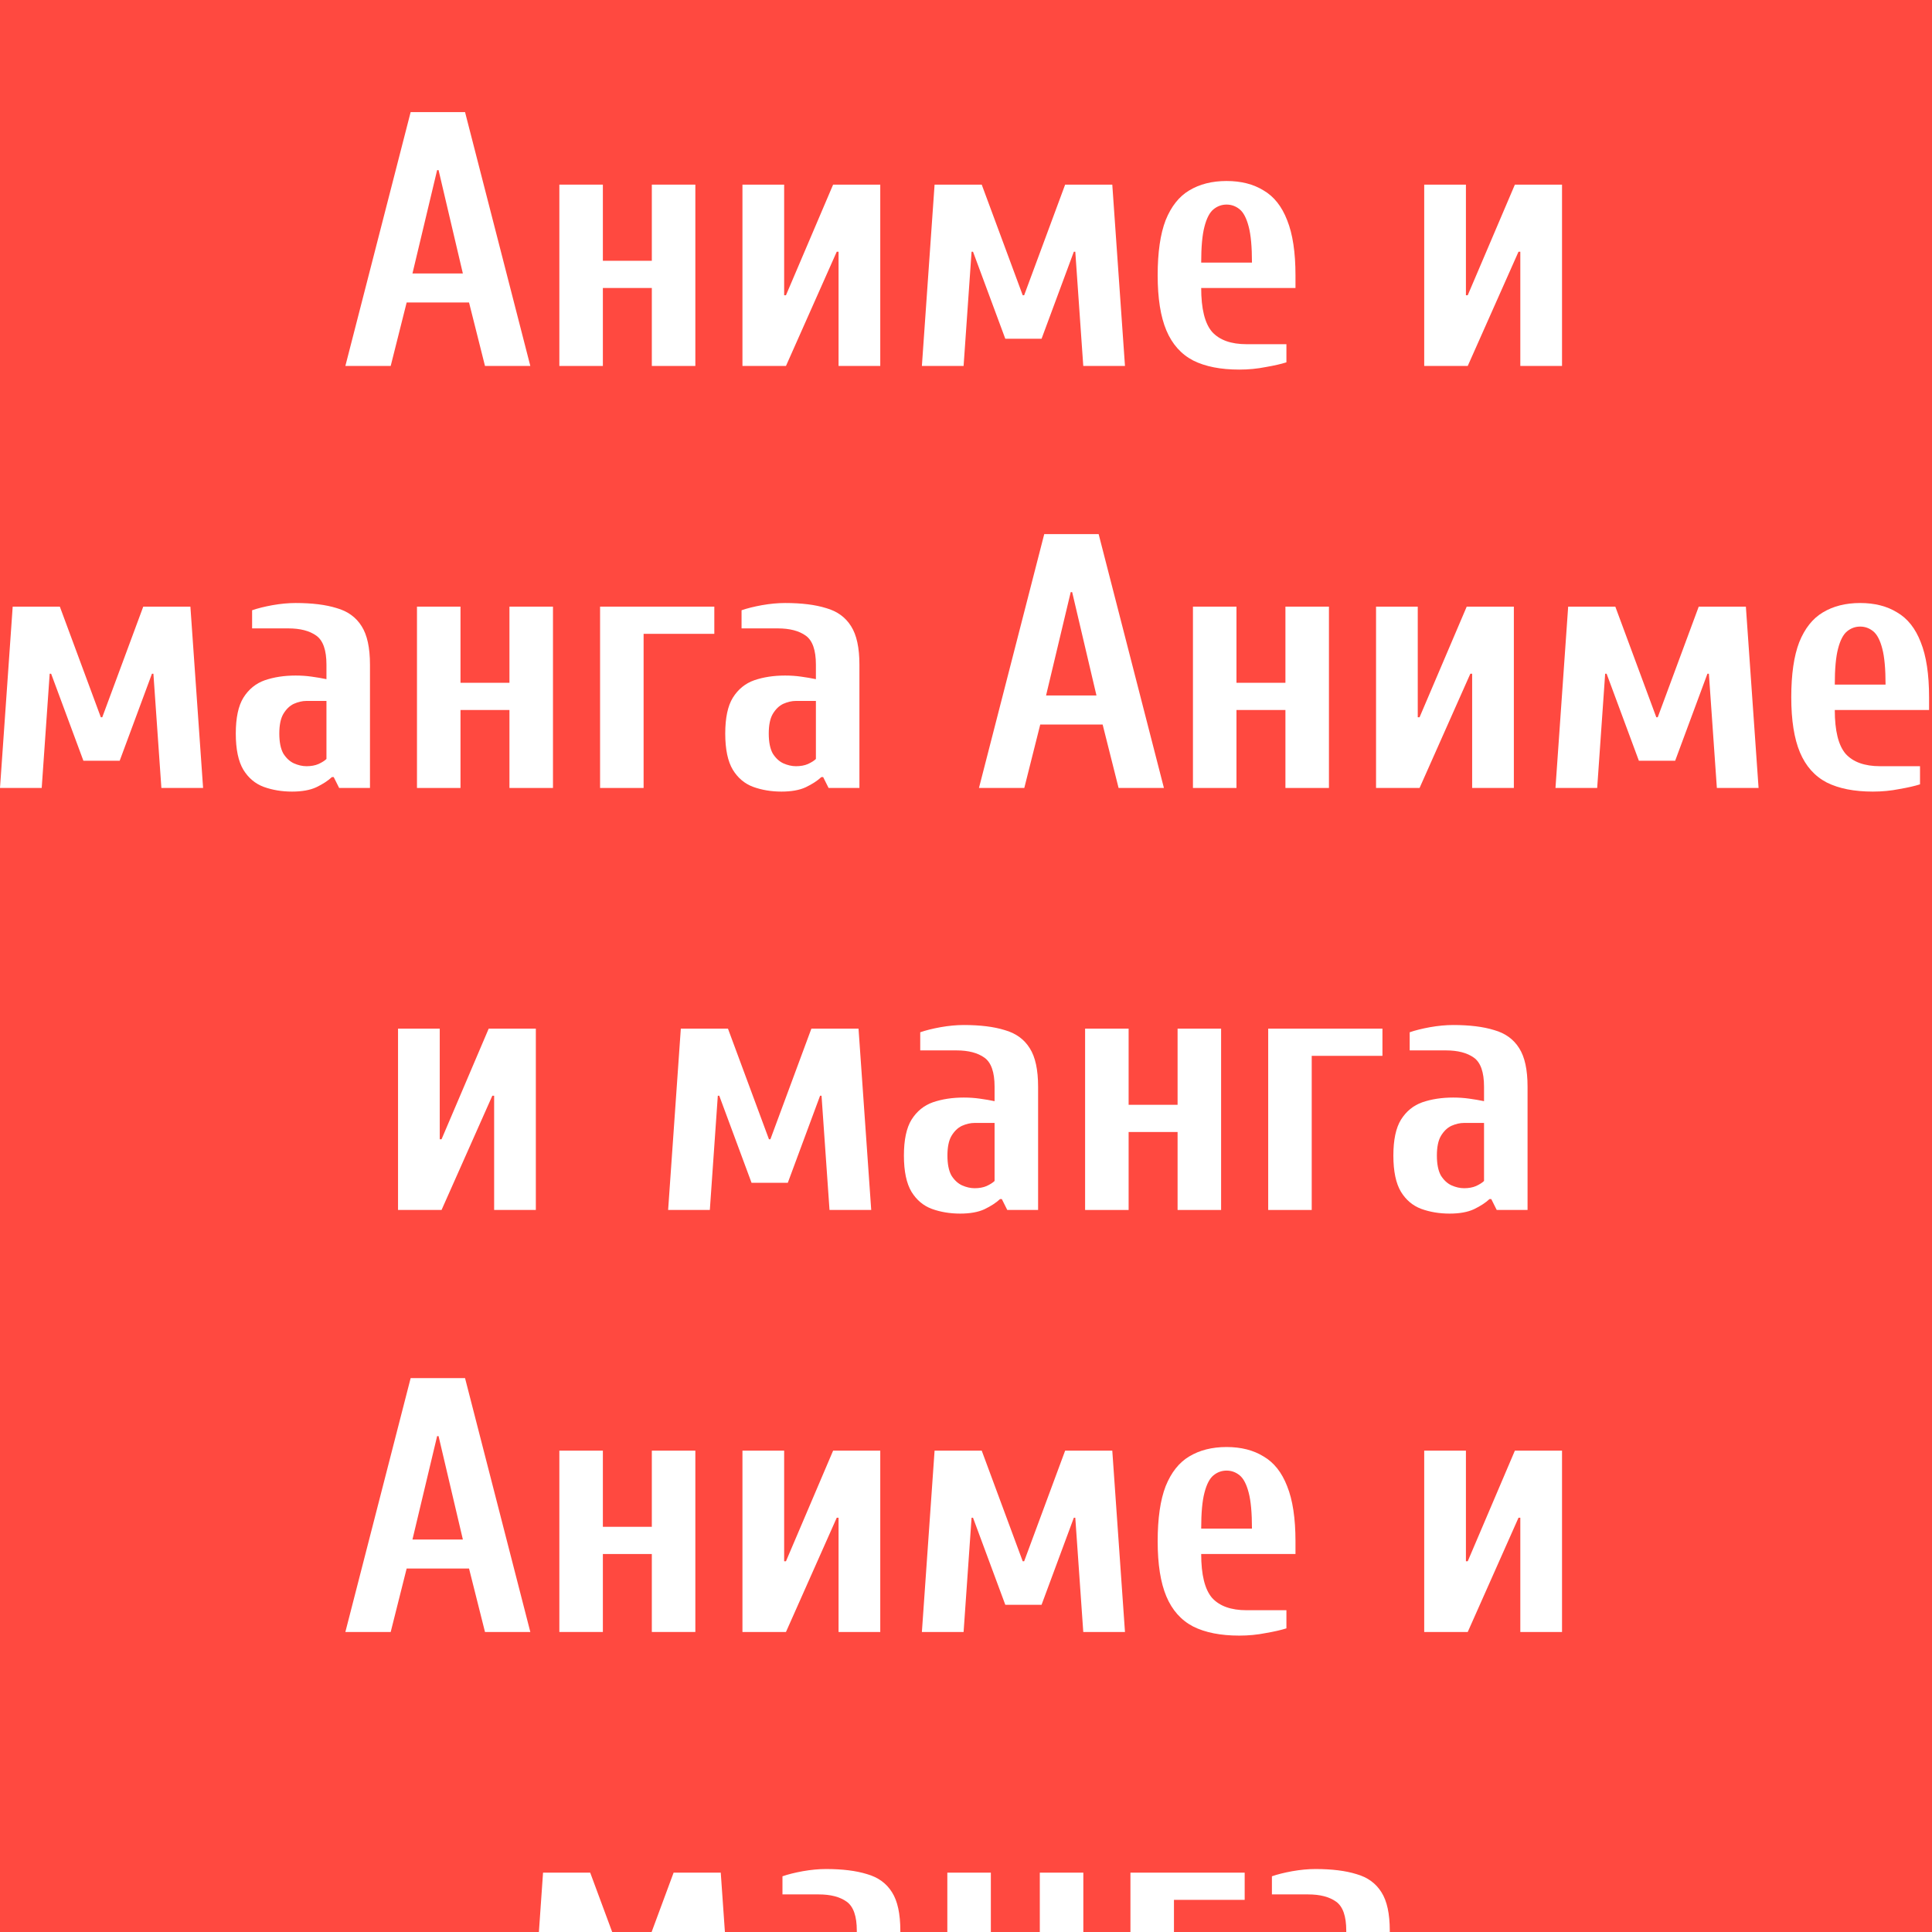 <svg width="293" height="293" viewBox="0 0 293 293" fill="none" xmlns="http://www.w3.org/2000/svg">
<rect x="0" y="0" width="293" height="293" fill="#333333" stroke="none"/>
<g clip-path="url(#clip0_19_10)">
<circle cx="121" cy="184" r="271" fill="#FF4940"/>
<path d="M52.377 55.5L62.277 17H70.527L80.427 55.5H73.552L71.132 45.875H61.672L59.252 55.5H52.377ZM62.552 41.475H70.197L66.512 25.8H66.292L62.552 41.475Z" fill="white"/>
<path d="M84.829 55.5V28H91.429V39.55H98.854V28H105.454V55.5H98.854V43.675H91.429V55.5H84.829Z" fill="white"/>
<path d="M112.597 55.5V28H118.922V44.775H119.197L126.347 28H133.497V55.5H127.172V38.175H126.897L119.197 55.5H112.597Z" fill="white"/>
<path d="M139.81 55.5L141.735 28H148.885L155.1 44.775H155.32L161.535 28H168.685L170.61 55.5H164.285L163.075 38.175H162.855L157.96 51.375H152.46L147.565 38.175H147.345L146.135 55.5H139.81Z" fill="white"/>
<path d="M187.943 56.05C185.12 56.05 182.791 55.592 180.958 54.675C179.125 53.722 177.768 52.2 176.888 50.11C176.008 48.02 175.568 45.233 175.568 41.75C175.568 38.267 175.971 35.48 176.778 33.39C177.622 31.3 178.813 29.797 180.353 28.88C181.93 27.927 183.818 27.45 186.018 27.45C188.218 27.45 190.088 27.927 191.628 28.88C193.205 29.797 194.396 31.3 195.203 33.39C196.047 35.48 196.468 38.267 196.468 41.75V43.675H182.168C182.168 46.828 182.718 49.047 183.818 50.33C184.955 51.577 186.697 52.2 189.043 52.2H195.093V54.95C194.286 55.207 193.242 55.445 191.958 55.665C190.675 55.922 189.336 56.05 187.943 56.05ZM182.168 39.825H189.868C189.868 37.442 189.703 35.627 189.373 34.38C189.043 33.097 188.585 32.217 187.998 31.74C187.411 31.263 186.751 31.025 186.018 31.025C185.285 31.025 184.625 31.263 184.038 31.74C183.451 32.217 182.993 33.097 182.663 34.38C182.333 35.627 182.168 37.442 182.168 39.825Z" fill="white"/>
<path d="M215.991 55.5V28H222.316V44.775H222.591L229.741 28H236.891V55.5H230.566V38.175H230.291L222.591 55.5H215.991Z" fill="white"/>
<path d="M0 119.5L1.925 92H9.075L15.29 108.775H15.51L21.725 92H28.875L30.8 119.5H24.475L23.265 102.175H23.045L18.15 115.375H12.65L7.755 102.175H7.535L6.325 119.5H0Z" fill="white"/>
<path d="M44.284 120.05C42.744 120.05 41.314 119.812 39.994 119.335C38.71 118.858 37.684 117.997 36.914 116.75C36.144 115.467 35.759 113.633 35.759 111.25C35.759 108.867 36.144 107.052 36.914 105.805C37.72 104.522 38.802 103.642 40.159 103.165C41.552 102.688 43.11 102.45 44.834 102.45C45.677 102.45 46.484 102.505 47.254 102.615C48.06 102.725 48.812 102.853 49.509 103V100.8C49.509 98.6 48.995 97.133 47.969 96.4C46.942 95.667 45.53 95.3 43.734 95.3H38.234V92.55C39.077 92.257 40.104 92 41.314 91.78C42.56 91.56 43.734 91.45 44.834 91.45C47.327 91.45 49.399 91.707 51.049 92.22C52.735 92.697 54 93.613 54.844 94.97C55.687 96.29 56.109 98.233 56.109 100.8V119.5H51.434L50.609 117.85H50.334C49.747 118.4 48.959 118.913 47.969 119.39C47.015 119.83 45.787 120.05 44.284 120.05ZM46.484 116.2C47.18 116.2 47.785 116.09 48.299 115.87C48.849 115.613 49.252 115.357 49.509 115.1V106.3H46.484C45.86 106.3 45.219 106.447 44.559 106.74C43.935 107.033 43.404 107.547 42.964 108.28C42.56 108.977 42.359 109.967 42.359 111.25C42.359 112.533 42.56 113.542 42.964 114.275C43.404 114.972 43.935 115.467 44.559 115.76C45.219 116.053 45.86 116.2 46.484 116.2Z" fill="white"/>
<path d="M63.237 119.5V92H69.837V103.55H77.262V92H83.862V119.5H77.262V107.675H69.837V119.5H63.237Z" fill="white"/>
<path d="M91.006 119.5V92H108.331V96.125H97.606V119.5H91.006Z" fill="white"/>
<path d="M118.512 120.05C116.972 120.05 115.542 119.812 114.222 119.335C112.939 118.858 111.912 117.997 111.142 116.75C110.372 115.467 109.987 113.633 109.987 111.25C109.987 108.867 110.372 107.052 111.142 105.805C111.949 104.522 113.03 103.642 114.387 103.165C115.78 102.688 117.339 102.45 119.062 102.45C119.905 102.45 120.712 102.505 121.482 102.615C122.289 102.725 123.04 102.853 123.737 103V100.8C123.737 98.6 123.224 97.133 122.197 96.4C121.17 95.667 119.759 95.3 117.962 95.3H112.462V92.55C113.305 92.257 114.332 92 115.542 91.78C116.789 91.56 117.962 91.45 119.062 91.45C121.555 91.45 123.627 91.707 125.277 92.22C126.964 92.697 128.229 93.613 129.072 94.97C129.915 96.29 130.337 98.233 130.337 100.8V119.5H125.662L124.837 117.85H124.562C123.975 118.4 123.187 118.913 122.197 119.39C121.244 119.83 120.015 120.05 118.512 120.05ZM120.712 116.2C121.409 116.2 122.014 116.09 122.527 115.87C123.077 115.613 123.48 115.357 123.737 115.1V106.3H120.712C120.089 106.3 119.447 106.447 118.787 106.74C118.164 107.033 117.632 107.547 117.192 108.28C116.789 108.977 116.587 109.967 116.587 111.25C116.587 112.533 116.789 113.542 117.192 114.275C117.632 114.972 118.164 115.467 118.787 115.76C119.447 116.053 120.089 116.2 120.712 116.2Z" fill="white"/>
<path d="M148.466 119.5L158.366 81H166.616L176.516 119.5H169.641L167.221 109.875H157.761L155.341 119.5H148.466ZM158.641 105.475H166.286L162.601 89.8H162.381L158.641 105.475Z" fill="white"/>
<path d="M180.918 119.5V92H187.518V103.55H194.943V92H201.543V119.5H194.943V107.675H187.518V119.5H180.918Z" fill="white"/>
<path d="M208.686 119.5V92H215.011V108.775H215.286L222.436 92H229.586V119.5H223.261V102.175H222.986L215.286 119.5H208.686Z" fill="white"/>
<path d="M235.898 119.5L237.823 92H244.973L251.188 108.775H251.408L257.623 92H264.773L266.698 119.5H260.373L259.163 102.175H258.943L254.048 115.375H248.548L243.653 102.175H243.433L242.223 119.5H235.898Z" fill="white"/>
<path d="M284.032 120.05C281.209 120.05 278.88 119.592 277.047 118.675C275.214 117.722 273.857 116.2 272.977 114.11C272.097 112.02 271.657 109.233 271.657 105.75C271.657 102.267 272.06 99.48 272.867 97.39C273.71 95.3 274.902 93.797 276.442 92.88C278.019 91.927 279.907 91.45 282.107 91.45C284.307 91.45 286.177 91.927 287.717 92.88C289.294 93.797 290.485 95.3 291.292 97.39C292.135 99.48 292.557 102.267 292.557 105.75V107.675H278.257C278.257 110.828 278.807 113.047 279.907 114.33C281.044 115.577 282.785 116.2 285.132 116.2H291.182V118.95C290.375 119.207 289.33 119.445 288.047 119.665C286.764 119.922 285.425 120.05 284.032 120.05ZM278.257 103.825H285.957C285.957 101.442 285.792 99.627 285.462 98.38C285.132 97.097 284.674 96.217 284.087 95.74C283.5 95.263 282.84 95.025 282.107 95.025C281.374 95.025 280.714 95.263 280.127 95.74C279.54 96.217 279.082 97.097 278.752 98.38C278.422 99.627 278.257 101.442 278.257 103.825Z" fill="white"/>
<path d="M60.364 183.5V156H66.689V172.775H66.964L74.114 156H81.264V183.5H74.939V166.175H74.664L66.964 183.5H60.364Z" fill="white"/>
<path d="M101.326 183.5L103.251 156H110.401L116.616 172.775H116.836L123.051 156H130.201L132.126 183.5H125.801L124.591 166.175H124.371L119.476 179.375H113.976L109.081 166.175H108.861L107.651 183.5H101.326Z" fill="white"/>
<path d="M145.609 184.05C144.069 184.05 142.639 183.812 141.319 183.335C140.036 182.858 139.009 181.997 138.239 180.75C137.469 179.467 137.084 177.633 137.084 175.25C137.084 172.867 137.469 171.052 138.239 169.805C139.046 168.522 140.128 167.642 141.484 167.165C142.878 166.688 144.436 166.45 146.159 166.45C147.003 166.45 147.809 166.505 148.579 166.615C149.386 166.725 150.138 166.853 150.834 167V164.8C150.834 162.6 150.321 161.133 149.294 160.4C148.268 159.667 146.856 159.3 145.059 159.3H139.559V156.55C140.403 156.257 141.429 156 142.639 155.78C143.886 155.56 145.059 155.45 146.159 155.45C148.653 155.45 150.724 155.707 152.374 156.22C154.061 156.697 155.326 157.613 156.169 158.97C157.013 160.29 157.434 162.233 157.434 164.8V183.5H152.759L151.934 181.85H151.659C151.073 182.4 150.284 182.913 149.294 183.39C148.341 183.83 147.113 184.05 145.609 184.05ZM147.809 180.2C148.506 180.2 149.111 180.09 149.624 179.87C150.174 179.613 150.578 179.357 150.834 179.1V170.3H147.809C147.186 170.3 146.544 170.447 145.884 170.74C145.261 171.033 144.729 171.547 144.289 172.28C143.886 172.977 143.684 173.967 143.684 175.25C143.684 176.533 143.886 177.542 144.289 178.275C144.729 178.972 145.261 179.467 145.884 179.76C146.544 180.053 147.186 180.2 147.809 180.2Z" fill="white"/>
<path d="M164.563 183.5V156H171.163V167.55H178.588V156H185.188V183.5H178.588V171.675H171.163V183.5H164.563Z" fill="white"/>
<path d="M192.331 183.5V156H209.656V160.125H198.931V183.5H192.331Z" fill="white"/>
<path d="M219.838 184.05C218.298 184.05 216.868 183.812 215.548 183.335C214.264 182.858 213.238 181.997 212.468 180.75C211.698 179.467 211.313 177.633 211.313 175.25C211.313 172.867 211.698 171.052 212.468 169.805C213.274 168.522 214.356 167.642 215.713 167.165C217.106 166.688 218.664 166.45 220.388 166.45C221.231 166.45 222.038 166.505 222.808 166.615C223.614 166.725 224.366 166.853 225.063 167V164.8C225.063 162.6 224.549 161.133 223.523 160.4C222.496 159.667 221.084 159.3 219.288 159.3H213.788V156.55C214.631 156.257 215.658 156 216.868 155.78C218.114 155.56 219.288 155.45 220.388 155.45C222.881 155.45 224.953 155.707 226.603 156.22C228.289 156.697 229.554 157.613 230.398 158.97C231.241 160.29 231.663 162.233 231.663 164.8V183.5H226.988L226.163 181.85H225.888C225.301 182.4 224.513 182.913 223.523 183.39C222.569 183.83 221.341 184.05 219.838 184.05ZM222.038 180.2C222.734 180.2 223.339 180.09 223.853 179.87C224.403 179.613 224.806 179.357 225.063 179.1V170.3H222.038C221.414 170.3 220.773 170.447 220.113 170.74C219.489 171.033 218.958 171.547 218.518 172.28C218.114 172.977 217.913 173.967 217.913 175.25C217.913 176.533 218.114 177.542 218.518 178.275C218.958 178.972 219.489 179.467 220.113 179.76C220.773 180.053 221.414 180.2 222.038 180.2Z" fill="white"/>
<path d="M52.377 247.5L62.277 209H70.527L80.427 247.5H73.552L71.132 237.875H61.672L59.252 247.5H52.377ZM62.552 233.475H70.197L66.512 217.8H66.292L62.552 233.475Z" fill="white"/>
<path d="M84.829 247.5V220H91.429V231.55H98.854V220H105.454V247.5H98.854V235.675H91.429V247.5H84.829Z" fill="white"/>
<path d="M112.597 247.5V220H118.922V236.775H119.197L126.347 220H133.497V247.5H127.172V230.175H126.897L119.197 247.5H112.597Z" fill="white"/>
<path d="M139.81 247.5L141.735 220H148.885L155.1 236.775H155.32L161.535 220H168.685L170.61 247.5H164.285L163.075 230.175H162.855L157.96 243.375H152.46L147.565 230.175H147.345L146.135 247.5H139.81Z" fill="white"/>
<path d="M187.943 248.05C185.12 248.05 182.791 247.592 180.958 246.675C179.125 245.722 177.768 244.2 176.888 242.11C176.008 240.02 175.568 237.233 175.568 233.75C175.568 230.267 175.971 227.48 176.778 225.39C177.622 223.3 178.813 221.797 180.353 220.88C181.93 219.927 183.818 219.45 186.018 219.45C188.218 219.45 190.088 219.927 191.628 220.88C193.205 221.797 194.396 223.3 195.203 225.39C196.047 227.48 196.468 230.267 196.468 233.75V235.675H182.168C182.168 238.828 182.718 241.047 183.818 242.33C184.955 243.577 186.697 244.2 189.043 244.2H195.093V246.95C194.286 247.207 193.242 247.445 191.958 247.665C190.675 247.922 189.336 248.05 187.943 248.05ZM182.168 231.825H189.868C189.868 229.442 189.703 227.627 189.373 226.38C189.043 225.097 188.585 224.217 187.998 223.74C187.411 223.263 186.751 223.025 186.018 223.025C185.285 223.025 184.625 223.263 184.038 223.74C183.451 224.217 182.993 225.097 182.663 226.38C182.333 227.627 182.168 229.442 182.168 231.825Z" fill="white"/>
<path d="M215.991 247.5V220H222.316V236.775H222.591L229.741 220H236.891V247.5H230.566V230.175H230.291L222.591 247.5H215.991Z" fill="white"/>
<path d="M80.432 311.5L82.357 284H89.507L95.722 300.775H95.942L102.157 284H109.307L111.232 311.5H104.907L103.697 294.175H103.477L98.582 307.375H93.082L88.187 294.175H87.967L86.757 311.5H80.432Z" fill="white"/>
<path d="M124.716 312.05C123.176 312.05 121.746 311.812 120.426 311.335C119.142 310.858 118.116 309.997 117.346 308.75C116.576 307.467 116.191 305.633 116.191 303.25C116.191 300.867 116.576 299.052 117.346 297.805C118.152 296.522 119.234 295.642 120.591 295.165C121.984 294.688 123.542 294.45 125.266 294.45C126.109 294.45 126.916 294.505 127.686 294.615C128.492 294.725 129.244 294.853 129.941 295V292.8C129.941 290.6 129.427 289.133 128.401 288.4C127.374 287.667 125.962 287.3 124.166 287.3H118.666V284.55C119.509 284.257 120.536 284 121.746 283.78C122.992 283.56 124.166 283.45 125.266 283.45C127.759 283.45 129.831 283.707 131.481 284.22C133.167 284.697 134.432 285.613 135.276 286.97C136.119 288.29 136.541 290.233 136.541 292.8V311.5H131.866L131.041 309.85H130.766C130.179 310.4 129.391 310.913 128.401 311.39C127.447 311.83 126.219 312.05 124.716 312.05ZM126.916 308.2C127.612 308.2 128.217 308.09 128.731 307.87C129.281 307.613 129.684 307.357 129.941 307.1V298.3H126.916C126.292 298.3 125.651 298.447 124.991 298.74C124.367 299.033 123.836 299.547 123.396 300.28C122.992 300.977 122.791 301.967 122.791 303.25C122.791 304.533 122.992 305.542 123.396 306.275C123.836 306.972 124.367 307.467 124.991 307.76C125.651 308.053 126.292 308.2 126.916 308.2Z" fill="white"/>
<path d="M143.669 311.5V284H150.269V295.55H157.694V284H164.294V311.5H157.694V299.675H150.269V311.5H143.669Z" fill="white"/>
<path d="M171.438 311.5V284H188.763V288.125H178.038V311.5H171.438Z" fill="white"/>
<path d="M198.944 312.05C197.404 312.05 195.974 311.812 194.654 311.335C193.371 310.858 192.344 309.997 191.574 308.75C190.804 307.467 190.419 305.633 190.419 303.25C190.419 300.867 190.804 299.052 191.574 297.805C192.381 296.522 193.463 295.642 194.819 295.165C196.213 294.688 197.771 294.45 199.494 294.45C200.338 294.45 201.144 294.505 201.914 294.615C202.721 294.725 203.473 294.853 204.169 295V292.8C204.169 290.6 203.656 289.133 202.629 288.4C201.603 287.667 200.191 287.3 198.394 287.3H192.894V284.55C193.738 284.257 194.764 284 195.974 283.78C197.221 283.56 198.394 283.45 199.494 283.45C201.988 283.45 204.059 283.707 205.709 284.22C207.396 284.697 208.661 285.613 209.504 286.97C210.348 288.29 210.769 290.233 210.769 292.8V311.5H206.094L205.269 309.85H204.994C204.408 310.4 203.619 310.913 202.629 311.39C201.676 311.83 200.448 312.05 198.944 312.05ZM201.144 308.2C201.841 308.2 202.446 308.09 202.959 307.87C203.509 307.613 203.913 307.357 204.169 307.1V298.3H201.144C200.521 298.3 199.879 298.447 199.219 298.74C198.596 299.033 198.064 299.547 197.624 300.28C197.221 300.977 197.019 301.967 197.019 303.25C197.019 304.533 197.221 305.542 197.624 306.275C198.064 306.972 198.596 307.467 199.219 307.76C199.879 308.053 200.521 308.2 201.144 308.2Z" fill="white"/>
</g>
<defs>
<clipPath id="clip0_19_10">
<rect width="293" height="293" fill="white"/>
</clipPath>
</defs>
</svg>

